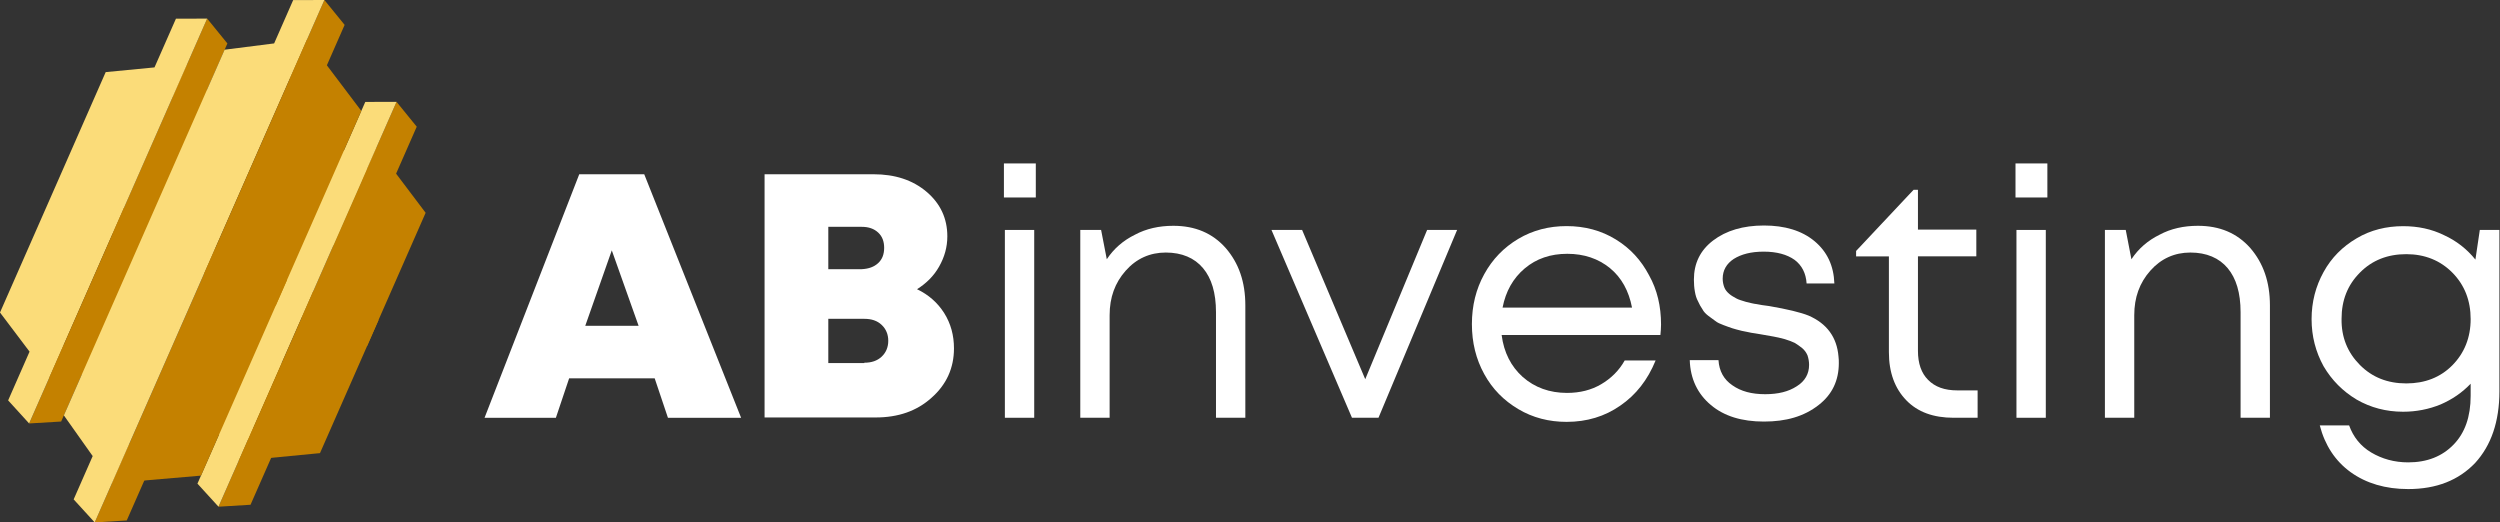 <svg width="134" height="28" viewBox="0 0 134 28" fill="none" xmlns="http://www.w3.org/2000/svg">
<rect x="0" y="0" width="134" height="28" fill="#333333" stroke="none"/>
<g clip-path="url(#clip0)">
<path d="M35.802 22.395L35.091 20.278H30.506L29.795 22.395H25.971L31.047 9.342H34.532L39.724 22.395H35.802ZM34.229 17.463L32.792 13.419L31.37 17.463H34.229Z" fill="white"/>
<path d="M49.152 15.501C49.762 15.792 50.252 16.218 50.608 16.78C50.963 17.344 51.133 17.974 51.133 18.674C51.133 19.73 50.727 20.618 49.931 21.319C49.136 22.037 48.139 22.376 46.937 22.376H40.981V9.34H46.818C47.969 9.34 48.916 9.647 49.661 10.278C50.406 10.908 50.777 11.711 50.777 12.667C50.777 13.247 50.626 13.777 50.337 14.288C50.048 14.801 49.642 15.193 49.152 15.501ZM47.07 14.102C47.29 13.898 47.391 13.625 47.391 13.284C47.391 12.942 47.29 12.669 47.07 12.465C46.85 12.261 46.563 12.158 46.19 12.158H44.397V14.428H46.19C46.561 14.409 46.85 14.306 47.07 14.102ZM46.325 19.442C46.715 19.442 47.02 19.338 47.256 19.118C47.492 18.896 47.611 18.607 47.611 18.265C47.611 17.924 47.492 17.635 47.256 17.413C47.02 17.19 46.715 17.089 46.325 17.089H44.397V19.46H46.325V19.442Z" fill="white"/>
<path d="M53.81 10.585V8.76H55.519V10.585H53.81ZM53.861 22.392V12.325H55.434V22.392H53.861Z" fill="white"/>
<path d="M62.892 12.103C64.059 12.103 64.99 12.495 65.7 13.297C66.395 14.1 66.75 15.106 66.75 16.369V22.392H65.177V16.727C65.177 15.702 64.941 14.918 64.483 14.373C64.026 13.827 63.35 13.536 62.486 13.536C61.64 13.536 60.913 13.859 60.338 14.508C59.762 15.157 59.476 15.941 59.476 16.897V22.39H57.903V12.325H59.019L59.324 13.896C59.696 13.332 60.205 12.889 60.831 12.582C61.438 12.256 62.13 12.103 62.892 12.103Z" fill="white"/>
<path d="M76.494 12.325H78.101L73.887 22.392H72.466L68.151 12.325H69.793L73.177 20.326L76.494 12.325Z" fill="white"/>
<path d="M89.032 17.392C89.032 17.58 89.016 17.768 88.998 17.956H80.488C80.607 18.894 80.994 19.646 81.62 20.207C82.262 20.771 83.058 21.06 83.989 21.06C84.683 21.06 85.291 20.907 85.816 20.599C86.341 20.292 86.781 19.866 87.084 19.32H88.741C88.317 20.361 87.691 21.163 86.845 21.743C86.015 22.323 85.052 22.612 83.97 22.612C83.023 22.612 82.159 22.39 81.382 21.929C80.605 21.468 79.995 20.854 79.555 20.051C79.114 19.249 78.894 18.362 78.894 17.374C78.894 16.383 79.114 15.496 79.555 14.696C79.995 13.893 80.605 13.263 81.382 12.802C82.159 12.341 83.023 12.119 83.97 12.119C84.951 12.119 85.832 12.357 86.609 12.836C87.386 13.313 87.962 13.946 88.386 14.748C88.828 15.533 89.032 16.42 89.032 17.392ZM84.007 13.604C83.111 13.604 82.349 13.861 81.723 14.389C81.097 14.918 80.708 15.617 80.538 16.486H87.476C87.306 15.599 86.918 14.882 86.293 14.37C85.665 13.861 84.903 13.604 84.007 13.604Z" fill="white"/>
<path d="M94.546 22.596C93.361 22.596 92.414 22.307 91.703 21.709C90.993 21.113 90.603 20.311 90.571 19.304H92.111C92.146 19.884 92.398 20.345 92.856 20.652C93.313 20.975 93.888 21.129 94.615 21.129C95.31 21.129 95.867 20.991 96.307 20.703C96.747 20.43 96.967 20.038 96.967 19.558C96.967 19.37 96.933 19.201 96.882 19.047C96.814 18.894 96.731 18.774 96.593 18.655C96.458 18.552 96.323 18.451 96.204 18.382C96.068 18.314 95.883 18.245 95.663 18.178C95.427 18.11 95.241 18.075 95.071 18.041C94.901 18.006 94.681 17.972 94.395 17.922C94.175 17.887 94.005 17.853 93.87 17.837C93.751 17.821 93.583 17.768 93.363 17.734C93.143 17.683 92.973 17.63 92.856 17.596C92.737 17.562 92.57 17.493 92.382 17.426C92.196 17.358 92.043 17.289 91.942 17.204C91.823 17.119 91.706 17.034 91.57 16.931C91.435 16.828 91.316 16.709 91.249 16.573C91.165 16.454 91.08 16.301 91.013 16.147C90.928 15.993 90.878 15.824 90.844 15.617C90.809 15.43 90.793 15.207 90.793 14.987C90.793 14.116 91.132 13.416 91.825 12.889C92.519 12.36 93.432 12.087 94.548 12.087C95.665 12.087 96.577 12.36 97.256 12.924C97.932 13.488 98.288 14.237 98.322 15.193H96.834C96.8 14.648 96.58 14.221 96.192 13.93C95.786 13.639 95.227 13.488 94.535 13.488C93.858 13.488 93.333 13.625 92.927 13.88C92.538 14.136 92.336 14.494 92.336 14.937C92.336 15.106 92.37 15.26 92.421 15.397C92.471 15.535 92.572 15.654 92.691 15.755C92.811 15.858 92.946 15.925 93.063 15.993C93.182 16.062 93.368 16.113 93.588 16.181C93.808 16.232 93.994 16.285 94.163 16.301C94.314 16.335 94.535 16.369 94.823 16.404C95.805 16.573 96.516 16.745 96.937 16.915C97.919 17.341 98.46 18.075 98.544 19.116C98.561 19.235 98.561 19.355 98.561 19.458C98.561 20.395 98.205 21.147 97.478 21.709C96.697 22.323 95.731 22.596 94.546 22.596Z" fill="white"/>
<path d="M104.918 20.925H106V22.392H104.714C103.632 22.392 102.786 22.085 102.176 21.454C101.566 20.824 101.245 19.971 101.245 18.878V13.742H99.487V13.451L102.566 10.175H102.802V12.307H105.931V13.74H102.802V18.806C102.802 19.49 102.988 20.001 103.343 20.359C103.717 20.739 104.226 20.925 104.918 20.925Z" fill="white"/>
<path d="M108.031 10.585V8.76H109.739V10.585H108.031ZM108.082 22.392V12.325H109.655V22.392H108.082Z" fill="white"/>
<path d="M117.81 12.103C118.976 12.103 119.907 12.495 120.618 13.297C121.31 14.1 121.668 15.106 121.668 16.369V22.392H120.095V16.727C120.095 15.702 119.859 14.918 119.403 14.373C118.947 13.827 118.268 13.536 117.406 13.536C116.56 13.536 115.833 13.859 115.258 14.508C114.682 15.157 114.396 15.941 114.396 16.897V22.39H112.823V12.325H113.94L114.244 13.896C114.616 13.332 115.125 12.889 115.751 12.582C116.356 12.256 117.048 12.103 117.81 12.103Z" fill="white"/>
<path d="M132.918 12.325H133.968V20.975C133.968 22.596 133.528 23.875 132.666 24.816C131.786 25.737 130.603 26.214 129.078 26.214C127.861 26.214 126.829 25.907 125.999 25.311C125.169 24.715 124.612 23.86 124.341 22.803H125.914C126.134 23.417 126.524 23.912 127.099 24.254C127.675 24.595 128.335 24.783 129.078 24.783C130.094 24.783 130.905 24.46 131.515 23.827C132.125 23.197 132.427 22.326 132.427 21.216V20.567C131.971 21.044 131.446 21.404 130.82 21.677C130.194 21.934 129.518 22.069 128.807 22.069C127.895 22.069 127.065 21.847 126.32 21.42C125.575 20.975 124.983 20.379 124.543 19.63C124.121 18.861 123.901 18.025 123.901 17.105C123.901 16.186 124.121 15.347 124.543 14.581C124.965 13.813 125.559 13.217 126.32 12.772C127.065 12.328 127.911 12.123 128.807 12.123C129.603 12.123 130.33 12.277 130.99 12.6C131.666 12.908 132.226 13.35 132.682 13.914L132.918 12.325ZM126.49 19.561C127.15 20.226 127.977 20.551 128.977 20.551C129.974 20.551 130.804 20.228 131.446 19.579C132.088 18.93 132.427 18.096 132.427 17.105C132.427 16.115 132.106 15.28 131.446 14.613C130.804 13.964 129.974 13.623 128.977 13.623C127.98 13.623 127.15 13.946 126.49 14.613C125.829 15.278 125.508 16.097 125.508 17.087C125.492 18.075 125.829 18.894 126.49 19.561Z" fill="white"/>
<path d="M12.665 6.942L10.026 3.446L6.025 12.545L9.526 14.084L12.665 6.942Z" fill="#C48100"/>
<path d="M22.814 11.406L20.175 7.91L16.175 17.009L19.675 18.547L22.814 11.406Z" fill="#C48100"/>
<path d="M17.869 13.158L16.741 11.922L18.261 8.464L18.612 8.618L19.114 8.838L19.662 9.079L17.869 13.158Z" fill="url(#paint0_linear)"/>
<path d="M15.097 19.46L13.423 19.465L11.903 22.922L12.254 23.075L12.756 23.296L13.304 23.536L15.097 19.46Z" fill="url(#paint1_linear)"/>
<path d="M18.472 1.334L17.387 0L15.542 4.2L16.943 4.815L18.472 1.334Z" fill="#C48100"/>
<path d="M6.793 27.897L5.078 28L6.924 23.8L8.325 24.414L6.793 27.897Z" fill="#C48100"/>
<path d="M22.337 6.791L21.253 5.456L19.407 9.657L20.808 10.271L22.337 6.791Z" fill="#C48100"/>
<path d="M13.428 27.055L11.713 27.159L13.559 22.959L14.96 23.573L13.428 27.055Z" fill="#C48100"/>
<path d="M12.188 2.329L11.103 0.995L9.258 5.195L10.659 5.81L12.188 2.329Z" fill="#C48100"/>
<path d="M3.278 22.594L1.564 22.697L3.409 18.497L4.81 19.111L3.278 22.594Z" fill="#C48100"/>
<path fill-rule="evenodd" clip-rule="evenodd" d="M9.43 1.002L11.103 0.997L10.026 3.448L6.025 12.548L4.948 14.998L3.155 19.075L2.639 20.249L1.561 22.697L0.436 21.461L1.584 18.848L0 16.75L3.141 9.608L5.665 3.865L8.281 3.613L9.43 1.002Z" fill="#FBDC79"/>
<path fill-rule="evenodd" clip-rule="evenodd" d="M19.579 5.463L21.253 5.459L19.46 9.535L16.175 17.009L13.504 23.082L11.711 27.159L10.583 25.923L11.731 23.309L10.147 21.212L13.288 14.07L15.812 8.329L18.428 8.077L19.579 5.463Z" fill="#FBDC79"/>
<path d="M6.999 19.827L2.639 20.246L6.639 11.147L10.14 12.685L6.999 19.827Z" fill="#C48100"/>
<path d="M17.151 24.288L12.791 24.708L16.791 15.608L20.292 17.147L17.151 24.288Z" fill="#C48100"/>
<path d="M10.775 25.494L6.002 25.902L11.541 13.302L15.39 14.994L10.775 25.494Z" fill="#C48100"/>
<path fill-rule="evenodd" clip-rule="evenodd" d="M15.714 0.005L17.387 0L15.794 3.625L14.001 7.701L10.924 14.7L8.462 20.301L6.669 24.378L6 25.902L5.076 28.002L3.948 26.767L4.968 24.446L3.423 22.264L8.038 11.764L12.039 2.664L14.694 2.327L15.714 0.005Z" fill="#FBDC79"/>
<path d="M19.368 5.947L16.463 2.1L10.924 14.7L14.774 16.392L19.368 5.947Z" fill="#C48100"/>
</g>
<defs>
<linearGradient id="paint0_linear" x1="21.055" y1="3" x2="17.276" y2="12.933" gradientUnits="userSpaceOnUse">
<stop stop-color="#FBDC79"/>
<stop offset="1" stop-color="#DDB32A"/>
</linearGradient>
<linearGradient id="paint1_linear" x1="9.767" y1="28.675" x2="14.531" y2="19.175" gradientUnits="userSpaceOnUse">
<stop stop-color="#FBDC79"/>
<stop offset="1" stop-color="#DDB32A"/>
</linearGradient>
<clipPath id="clip0">
<rect width="133.968" height="28" fill="white"/>
</clipPath>
</defs>
</svg>

